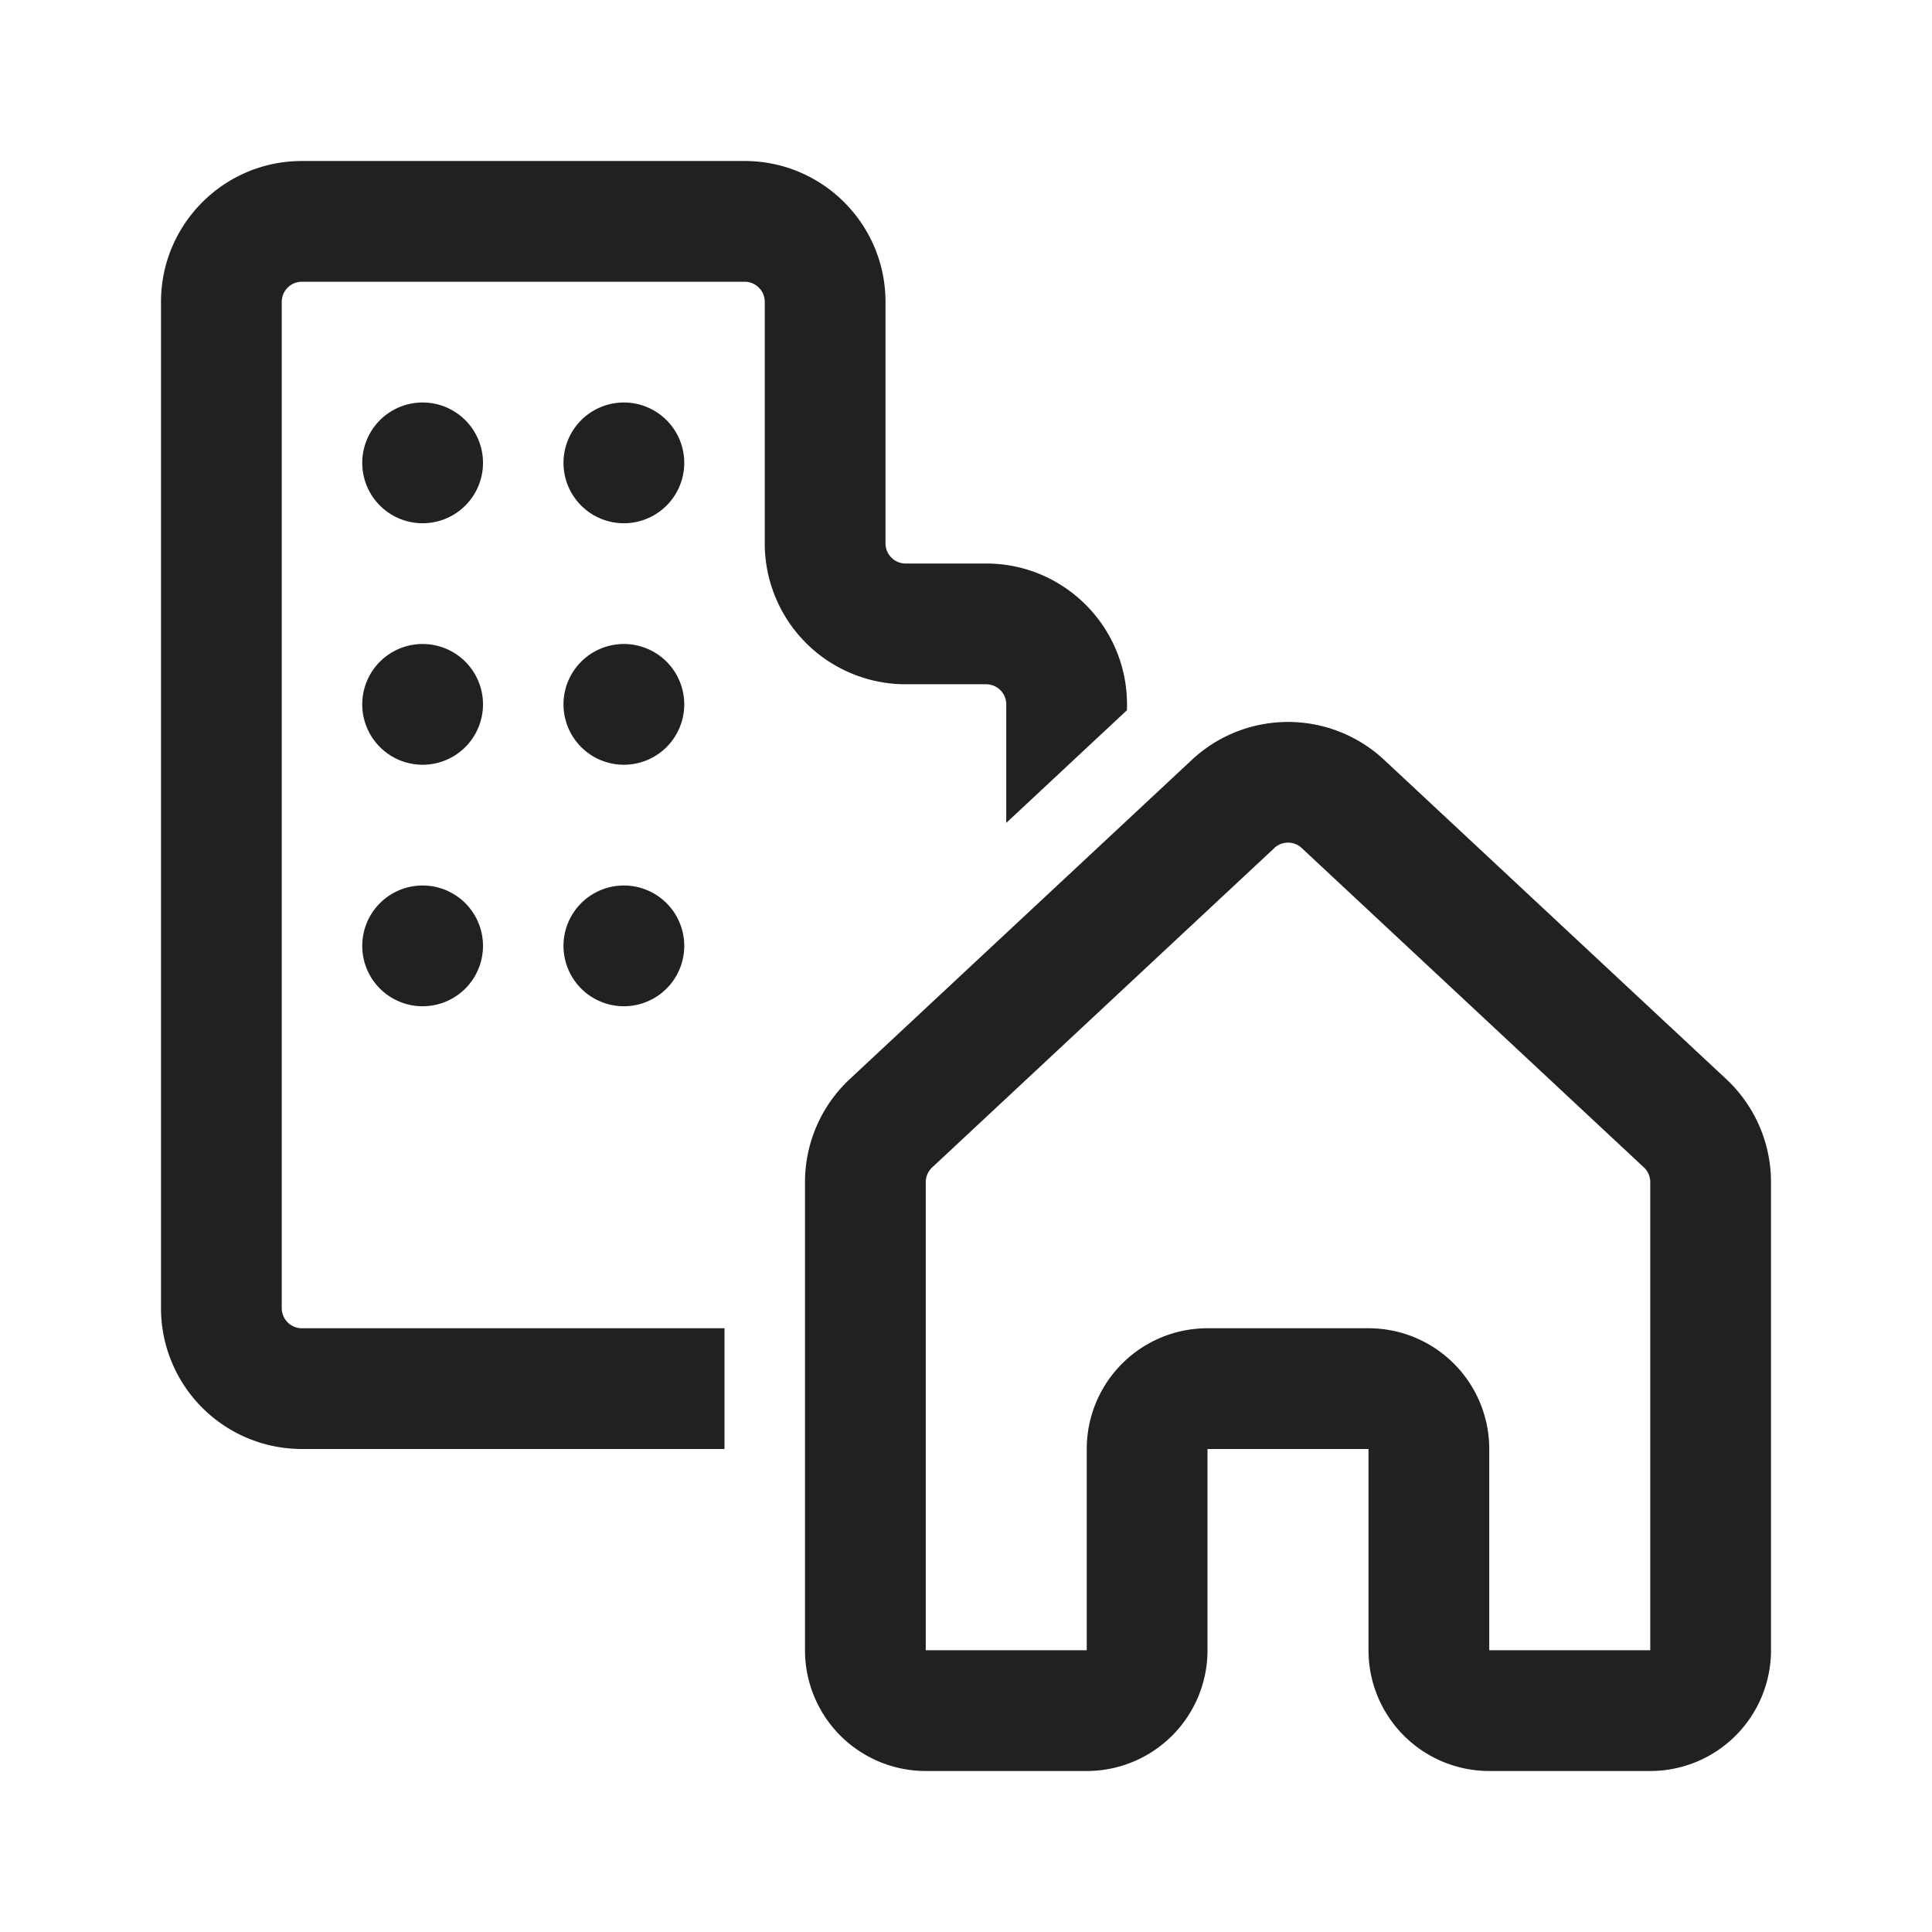 <svg viewBox="0 0 24 24" fill="none" xmlns="http://www.w3.org/2000/svg" height="1em" width="1em">
  <path d="M3.75 3.5a.25.25 0 0 0-.25.25v12.5c0 .138.112.25.25.25H9V18H3.75A1.75 1.75 0 0 1 2 16.25V3.75C2 2.784 2.784 2 3.75 2h5.5c.966 0 1.75.784 1.75 1.75v3c0 .138.112.25.25.25h1c.966 0 1.75.784 1.75 1.75v.072l-1.5 1.4V8.75a.25.25 0 0 0-.25-.25h-1A1.75 1.75 0 0 1 9.5 6.75v-3a.25.25 0 0 0-.25-.25h-5.5ZM6 5.75a.75.75 0 1 1-1.5 0 .75.75 0 0 1 1.5 0ZM5.25 9.5a.75.75 0 1 0 0-1.5.75.75 0 0 0 0 1.5ZM6 11.75a.75.75 0 1 1-1.5 0 .75.75 0 0 1 1.5 0ZM7.75 6.5a.75.75 0 1 0 0-1.5.75.75 0 0 0 0 1.5Zm.75 2.25a.75.75 0 1 1-1.5 0 .75.75 0 0 1 1.5 0Zm-.75 3.75a.75.75 0 1 0 0-1.5.75.75 0 0 0 0 1.5Zm9.444-3.061a1.75 1.75 0 0 0-2.388 0l-4.25 3.966a1.75 1.75 0 0 0-.556 1.28V20.5a1.5 1.5 0 0 0 1.5 1.5h2a1.5 1.5 0 0 0 1.5-1.5V18h2v2.5a1.5 1.5 0 0 0 1.5 1.5h2a1.5 1.5 0 0 0 1.5-1.5v-5.815a1.75 1.75 0 0 0-.556-1.28l-4.25-3.966Zm-1.365 1.096a.25.25 0 0 1 .342 0l4.25 3.967a.25.25 0 0 1 .079.183V20.5h-2V18a1.5 1.5 0 0 0-1.5-1.5h-2a1.5 1.5 0 0 0-1.5 1.5v2.5h-2v-5.815a.25.25 0 0 1 .08-.183l4.25-3.967Z" fill="#212121"/>
</svg>
